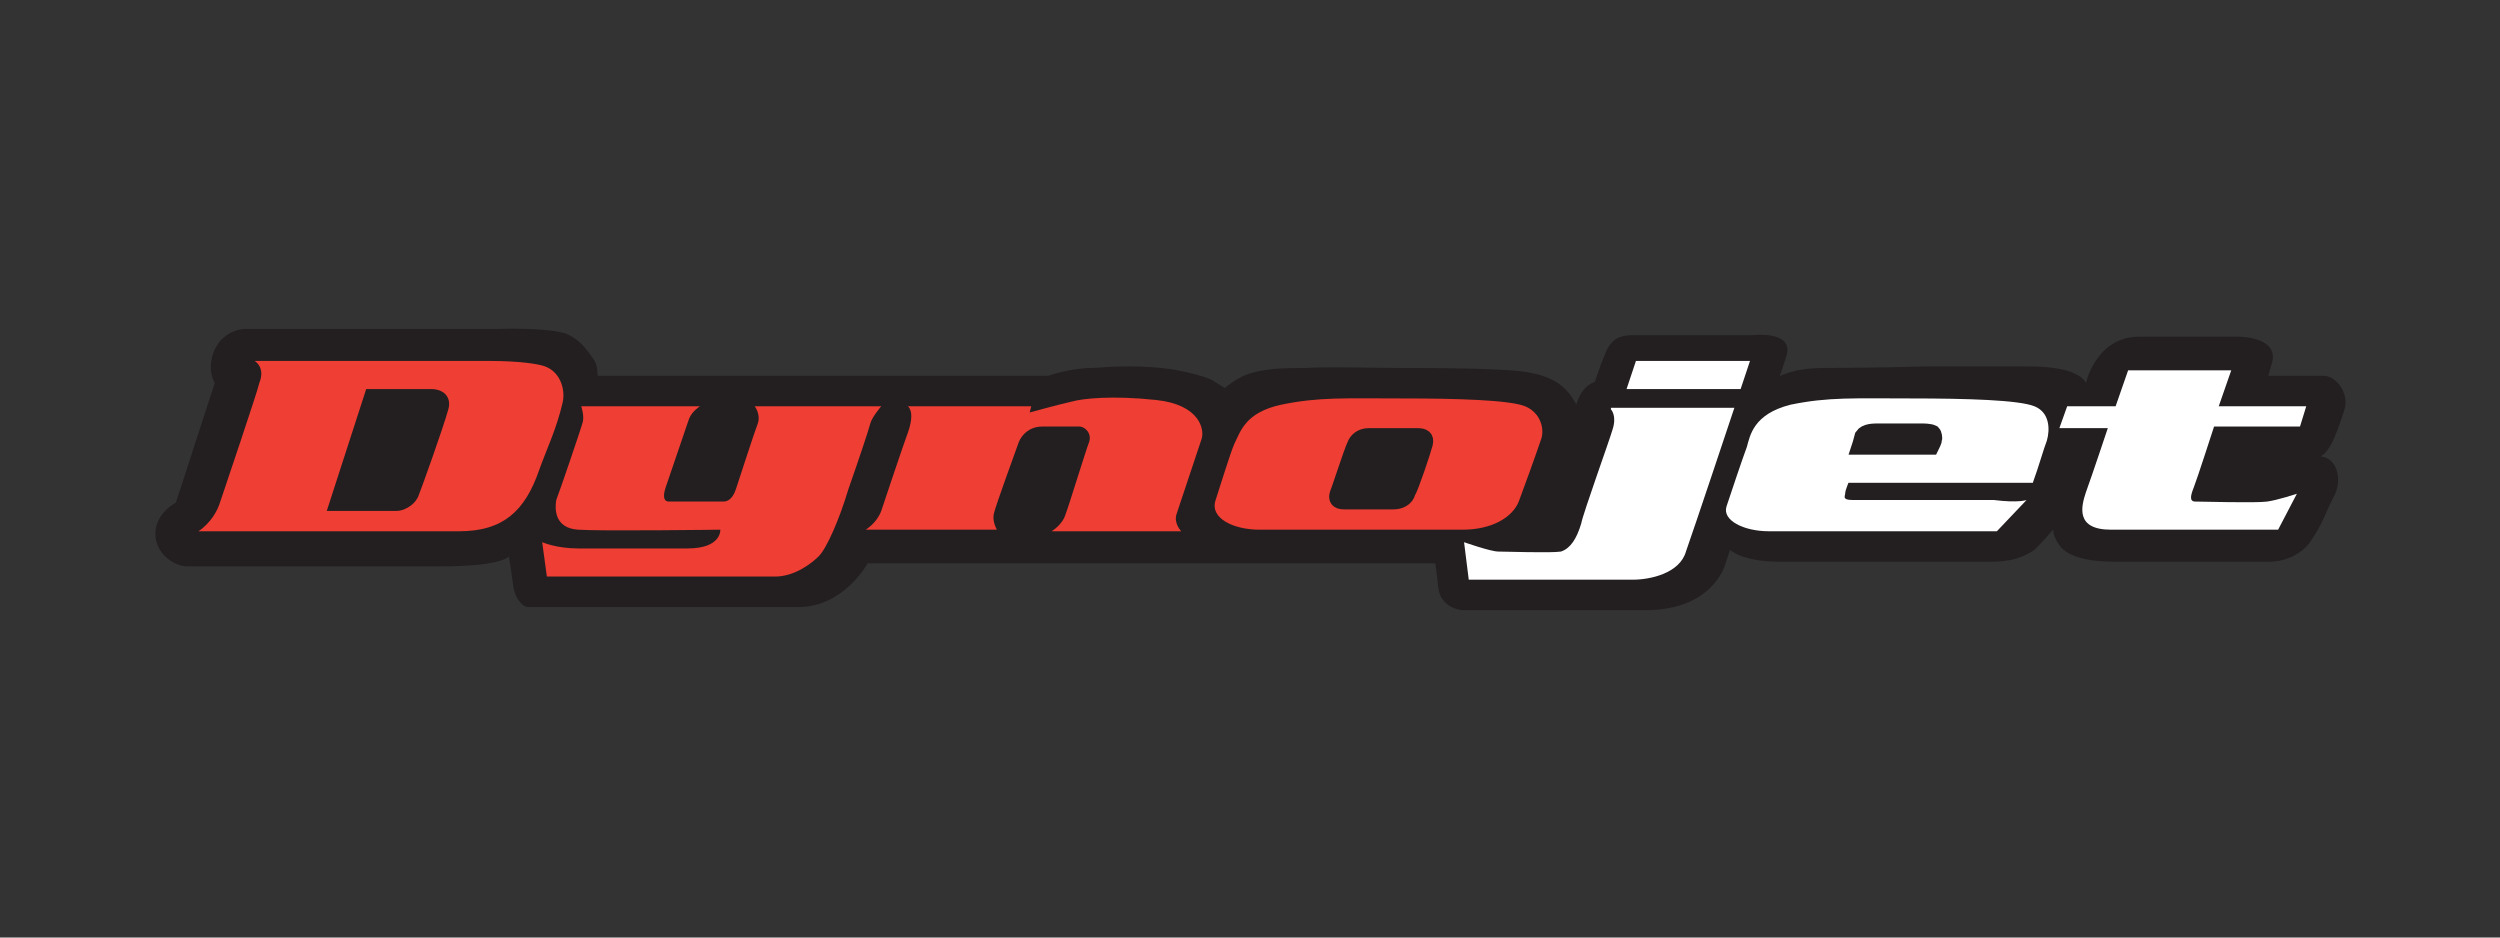 <?xml version="1.0" encoding="utf-8"?>
<svg xmlns="http://www.w3.org/2000/svg" id="Layer_1" style="enable-background:new 0 0 160 60;" version="1.1" viewBox="0 0 160 60" x="0px" y="0px">
<rect x="0" y="0" width="160" height="60" fill="#333333" stroke="none"/>
<style type="text/css">
	.st0{fill-rule:evenodd;clip-rule:evenodd;fill:#231F20;stroke:#231F20;stroke-width:0.1;stroke-miterlimit:3.864;}
	.st1{fill:#EF3E33;stroke:#EF3E33;stroke-width:0;stroke-miterlimit:3.864;}
	.st2{fill:#231F20;stroke:#231F20;stroke-miterlimit:3.864;}
	.st3{fill-rule:evenodd;clip-rule:evenodd;fill:#EF3E33;stroke:#EF3E33;stroke-width:0;stroke-miterlimit:3.864;}
	.st4{fill:#FFFFFF;stroke:#FFFFFF;stroke-width:0;stroke-miterlimit:3.864;}
	.st5{fill-rule:evenodd;clip-rule:evenodd;fill:#FFFFFF;stroke:#FFFFFF;stroke-width:0;stroke-miterlimit:3.864;}
</style>
<title>Asset 17</title>
<path class="st0" d="M100.9,26C100.9,26,100.9,26,100.9,26c0.4-1.4,1.2-1.5,1.2-1.5s0.4-1.2,0.7-1.9c0.3-0.7,0.7-1.1,1.7-1.1&#xA;	c0.6,0,7.7,0,7.7,0s2.5-0.3,2.1,1.2c-0.3,1-0.5,1.5-0.5,1.5s0.8-0.6,3-0.6c2.8,0,6.6-0.1,6.6-0.1l0,0c0,0,4.4,0,6.4,0&#xA;	c3.7,0,3.7,1.2,3.7,1.2s0.6-3.1,3.4-3.1c0.9,0,6.4,0,6.4,0s2.7,0,2,1.8c-0.1,0.4-0.2,0.7-0.2,0.7s2.8,0,3.6,0c0.8,0,1.6,1.1,1.3,2.1&#xA;	c-0.6,1.8-1,3-1.9,3.1c1.3-0.3,1.8,1.2,1.3,2.3c-0.5,0.9-0.8,2-1.7,3.2c-0.4,0.5-1.3,1.1-2.5,1.1c-1.2,0-9,0-9.9,0&#xA;	c-0.9,0-2.9-0.1-3.5-1.1c-0.5-0.7-0.3-1.1-0.3-1.1s-1.1,1.3-1.4,1.5c-0.6,0.4-1.4,0.7-2.6,0.7c-1.3,0-11.1,0-13.6,0&#xA;	s-3.2-0.8-3.2-0.8l-0.3,0.9c0,0,0.1-0.4,0,0c-0.1,0.4-1,3-5.1,3c-3.3,0-10.6,0-11.6,0c-0.6,0-1.5-0.4-1.6-1.4&#xA;	c-0.1-1-0.2-1.6-0.2-1.6H55.5c0,0-1.5,2.8-4.4,2.8c-2.4,0-16.7,0-17.3,0c-0.3,0-0.8-0.5-0.9-1.3c-0.1-0.8-0.3-2-0.3-2&#xA;	s-0.2,0.7-4.5,0.7c-3.9,0-15.5,0-16.1,0c-0.8,0-2.1-0.8-2-2.2c0.1-1.2,1.3-1.8,1.3-1.8l0,0l2.5-7.7c0,0-0.5-0.7-0.1-1.9&#xA;	c0.4-1.1,1.4-1.5,2-1.5c0.6,0,16.3,0,16.3,0s3-0.1,4.2,0.3c1,0.4,1.5,1.3,1.8,1.7c0.2,0.3,0.2,1,0.2,1l28.9,0c0,0,1.4-0.5,2.8-0.5&#xA;	c1.4-0.1,3.2-0.2,5.2,0.1c1.1,0.2,2.2,0.5,2.5,0.7c0.3,0.2,0.8,0.5,0.8,0.5s0.4-0.4,1.2-0.8c1.2-0.5,2.7-0.5,4-0.5&#xA;	c1.6-0.1,4,0,5.9,0c1.9,0,7,0,8.4,0.3C100.1,24.3,100.5,25.4,100.9,26L100.9,26z"/>
<path class="st1" d="M16.3,23.1c0,0,13,0,15,0c2,0,3.3,0.2,3.7,0.4c0.9,0.4,1.2,1.5,1,2.3c-0.4,1.7-1,2.9-1.5,4.3&#xA;	c-0.9,2.6-2.3,3.9-5.1,3.9c-2.9,0-16.7,0-16.7,0s1-0.6,1.4-1.9c0.2-0.6,2.4-7.1,2.5-7.6C17,23.5,16.3,23.1,16.3,23.1L16.3,23.1z"/>
<path class="st2" d="M23.8,25.4c0,0,3.4,0,3.8,0c0.3,0,0.8,0.1,0.6,0.7c-0.3,1.1-1.7,5-1.9,5.5c-0.2,0.4-0.7,0.6-0.9,0.6&#xA;	c-0.2,0-3.8,0-3.8,0L23.8,25.4L23.8,25.4z"/>
<path class="st3" d="M37.2,26c0,0,0.2,0.6,0.1,1c-0.1,0.4-1.5,4.5-1.7,5c-0.1,0.6-0.1,1.8,1.4,1.9c1.4,0.1,9.1,0,9.1,0&#xA;	s0.1,1.2-2.1,1.2c-2.2,0-6.4,0-7,0c-1.4,0-2.3-0.4-2.3-0.4l0,0l0.3,2.2c0,0,13.3,0,14.6,0c1.3,0,2.4-0.9,2.8-1.3&#xA;	c0.5-0.5,1.3-2.3,1.9-4.3c0.7-2,1.3-3.8,1.4-4.2c0.1-0.4,0.7-1.1,0.7-1.1h-8.1c0,0,0.4,0.5,0.2,1.1c-0.2,0.5-1.2,3.6-1.4,4.2&#xA;	c-0.2,0.6-0.5,0.8-0.8,0.8c-0.4,0-3.3,0-3.5,0c-0.3,0-0.4-0.3-0.2-0.9c0.2-0.6,1.4-4.1,1.5-4.4c0.2-0.5,0.7-0.8,0.7-0.8H37.2&#xA;	L37.2,26z"/>
<path class="st1" d="M58.1,26c0,0,0.5,0.3,0,1.7c-0.3,0.8-1.6,4.7-1.7,5c-0.3,0.8-1,1.2-1,1.2h8.4c0,0-0.3-0.5-0.2-1&#xA;	c0.1-0.5,1.5-4.3,1.6-4.6c0.2-0.5,0.7-1,1.5-1c0.9,0,2.1,0,2.4,0c0.3,0,0.8,0.4,0.6,1c-0.2,0.5-1.3,4.1-1.5,4.6&#xA;	c-0.2,0.7-0.9,1.1-0.9,1.1h8.3c0,0-0.5-0.5-0.3-1.1c0.2-0.6,1.4-4.2,1.6-4.8c0.2-0.6-0.1-2.2-2.9-2.5c-2.8-0.3-4.7-0.1-5.4,0.1&#xA;	c-0.9,0.2-2.7,0.7-2.7,0.7l0.1-0.4H58.1L58.1,26z"/>
<polygon class="st4" points="104.1,24.9 111.4,24.9 112,23.1 104.7,23.1 104.1,24.9"/>
<path class="st1" d="M82,25.9c2.4-0.5,4.1-0.4,7.7-0.4c3.6,0,6.9,0.1,7.9,0.5c1,0.4,1.3,1.5,1,2.2c-0.3,0.9-1.1,3.1-1.4,3.9&#xA;	c-0.4,1-1.7,1.8-3.6,1.8c-1.9,0-11.4,0-13,0c-1.6,0-3.2-0.7-2.8-1.9c0.3-0.9,0.9-2.9,1.2-3.6C79.4,27.6,79.7,26.4,82,25.9L82,25.9z"/>
<path class="st2" d="M86.7,28.5c0.1-0.3,0.4-0.6,0.9-0.6c0.6,0,2.7,0,3.1,0c0.4,0,0.6,0.1,0.5,0.5c-0.1,0.4-0.9,2.8-1.1,3.1&#xA;	c-0.1,0.4-0.5,0.6-0.9,0.6s-2.8,0-3.2,0c-0.4,0-0.5-0.2-0.4-0.5C85.7,31.4,86.5,28.9,86.7,28.5L86.7,28.5z"/>
<path class="st5" d="M129.7,32l-1.9,2c0,0,0,0-1.6,0h-13c-1.6,0-3-0.7-2.7-1.6c0.3-0.9,1-3,1.3-3.8c0.2-0.7,0.4-2.1,2.8-2.7&#xA;	c2.4-0.5,4.1-0.4,7.7-0.4c3.6,0,6.9,0.1,7.9,0.5c1,0.4,1,1.5,0.8,2.2c-0.2,0.5-0.5,1.6-0.9,2.7l0,0l0,0l-11.8,0c0,0-0.2,0.5-0.2,0.6&#xA;	c0,0.2-0.1,0.3,0,0.4c0.1,0.1,0.3,0.1,0.7,0.1c0.4,0,8.1,0,8.8,0C129.2,32.2,129.7,32,129.7,32L129.7,32z"/>
<path class="st2" d="M119,28.6h4.6c0,0,0.2-0.4,0.2-0.5c0-0.1,0-0.3-0.1-0.4c-0.2-0.1-0.6-0.1-0.8-0.1c-0.2,0-2.4,0-2.6,0&#xA;	c-0.4,0-0.9,0-1.1,0.3C119.1,28.3,119,28.6,119,28.6L119,28.6z"/>
<path class="st4" d="M136.2,23.7l-0.8,2.3h-3.1l-0.5,1.4h3.1c0,0-1,3-1.4,4.1c-0.3,0.9-0.7,2.4,1.6,2.4c2.4,0,10.7,0,10.7,0l1.2-2.3&#xA;	c0,0-1.2,0.4-1.9,0.5c-0.7,0.1-4.2,0-4.6,0s-0.3-0.4-0.1-0.9c0.2-0.5,1.3-3.9,1.3-3.9h5.5l0.4-1.3h-5.6l0.8-2.3H136.2L136.2,23.7z"/>
<path class="st4" d="M103.1,26.2c0,0,0.4,0.4,0.1,1.3c-0.2,0.7-1.9,5.4-2,6c-0.3,1-0.7,1.6-1.3,1.8c-0.6,0.1-3.6,0-4,0&#xA;	c-0.5,0-2.2-0.6-2.2-0.6l0.3,2.4c0,0,9.4,0,10.5,0c1.1,0,3-0.4,3.4-1.8c0.5-1.4,3.1-9.2,3.1-9.2H103.1L103.1,26.2z"/>
</svg>